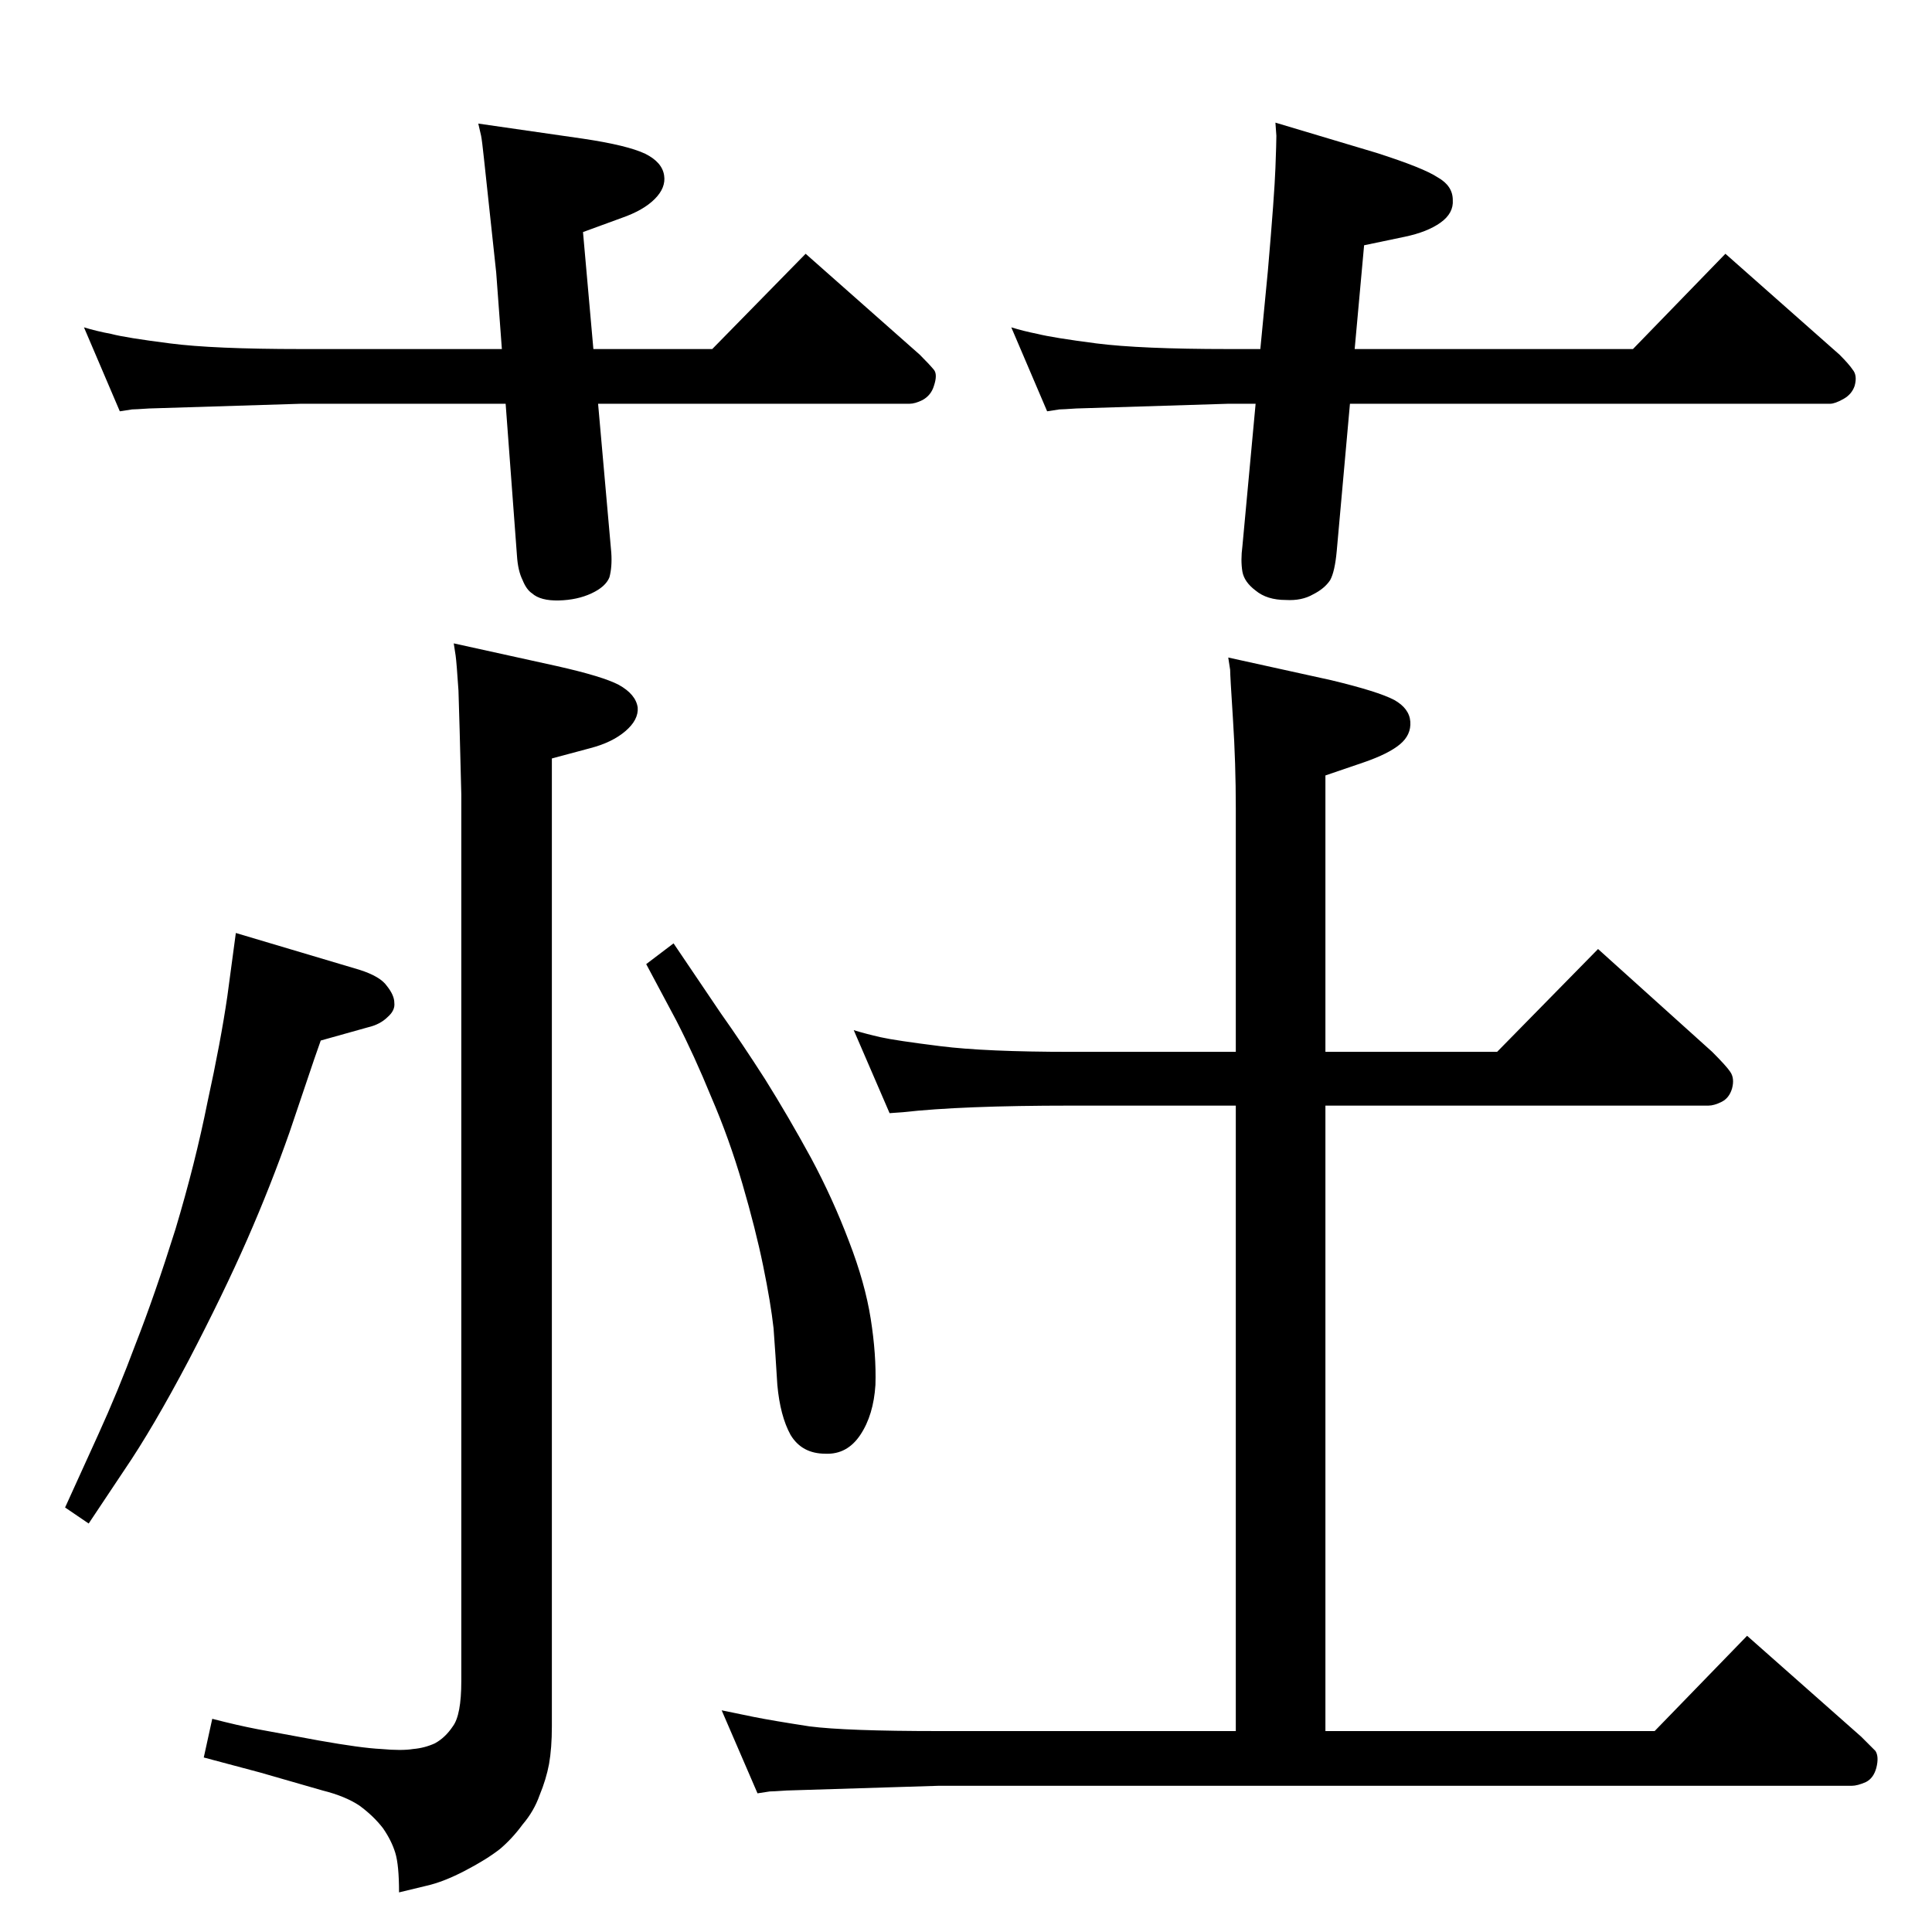 <?xml version="1.0" standalone="no"?>
<!DOCTYPE svg PUBLIC "-//W3C//DTD SVG 1.1//EN" "http://www.w3.org/Graphics/SVG/1.1/DTD/svg11.dtd" >
<svg xmlns="http://www.w3.org/2000/svg" xmlns:xlink="http://www.w3.org/1999/xlink" version="1.1" viewBox="0 0 2048 2048">
  <g transform="matrix(1 0 0 -1 0 2048)">
   <path fill="currentColor"
d="M1431 1620l-14 -156q-2 -22 -7 -31q-6 -9 -18 -15q-12 -7 -29 -6q-20 0 -32 10q-12 9 -14 20q-2 12 0 27l14 151h-29l-161 -5q-15 -1 -18 -1l-13 -2l-38 89q13 -4 28 -7q16 -4 62 -10q47 -6 140 -6h34l8 83q7 81 8 109q1 27 1 34l-1 14l107 -32q50 -16 65 -26
q16 -9 16 -24q1 -14 -13 -24t-38 -15l-43 -9l-10 -110h295l98 101l121 -107q10 -10 14 -16q5 -6 2 -17q-3 -9 -12 -14t-14 -5h-509zM634 1620l14 -158q1 -15 -2 -26q-4 -10 -19 -17t-34.5 -7.5t-28.5 7.5q-6 4 -10 14q-5 10 -6 26l-12 161h-217l-161 -5q-15 -1 -18 -1
l-13 -2l-38 89q13 -4 29 -7q15 -4 62 -10q46 -6 139 -6h213l-6 81l-13 121q-2 19 -3 24l-3 13l111 -16q47 -7 66 -16q18 -9 20 -23q2 -13 -10 -25t-35 -20l-41 -15l11 -124h126l99 101l121 -107q10 -10 15 -16q4 -5 0 -17q-3 -10 -12 -15q-8 -4 -14 -4h-330zM1310 213v663
h-175q-116 0 -178 -7l-14 -1l-38 88q13 -4 28.5 -7.5t63.5 -9.5t138 -6h175v258q0 48 -3 94.5t-3 52.5l-2 13l109 -24q50 -12 67 -21q16 -9 17 -23t-11 -24t-38 -19l-41 -14v-293h182l107 109l121 -109q15 -15 19 -21q5 -7 2 -18q-3 -10 -11 -14t-14 -4h-406v-663h349
l98 101l121 -107l15 -15q4 -6 1 -18q-3 -11 -11 -15q-9 -4 -15 -4h-968l-161 -5q-15 -1 -18 -1l-13 -2l-38 88l34 -7q20 -4 59 -10q39 -5 137 -5h315zM489 1206q-2 81 -3 110q-2 30 -3 37l-2 13l109 -24q49 -11 66 -20q18 -10 20 -24q1 -13 -13 -25t-37 -18l-41 -11v-1026
q0 -23 -3 -40q-3 -16 -10 -33q-6 -17 -18 -31q-11 -15 -24 -26q-14 -11 -37 -23t-41 -16l-29 -7q0 29 -4 42t-13 26q-10 13 -25 24q-15 10 -39 16l-66 19l-60 16l9 41q27 -7 48 -11l65 -12q45 -8 66 -9q22 -2 34 0q12 1 23 6q11 6 19 18q9 12 9 48v940zM714 1048l50 -74
q22 -31 47 -70q25 -40 49 -84q23 -43 40 -88q17 -44 23 -82t5 -70q-2 -32 -16 -53t-37 -20q-25 0 -37 20q-11 20 -14 53q-2 33 -4 60q-3 27 -11 66t-22 87t-33 92q-18 44 -37 81l-32 60zM94 433l-25 17l35 77q21 46 40 97q20 51 42 121q21 70 34 135q14 64 21 112l9 67
l131 -39q22 -7 29 -17q8 -10 8 -18q1 -8 -7 -15q-8 -8 -21 -11l-50 -14l-7 -20l-26 -77q-20 -57 -45 -114t-62 -128q-38 -72 -68 -116z" />
  </g>

</svg>
